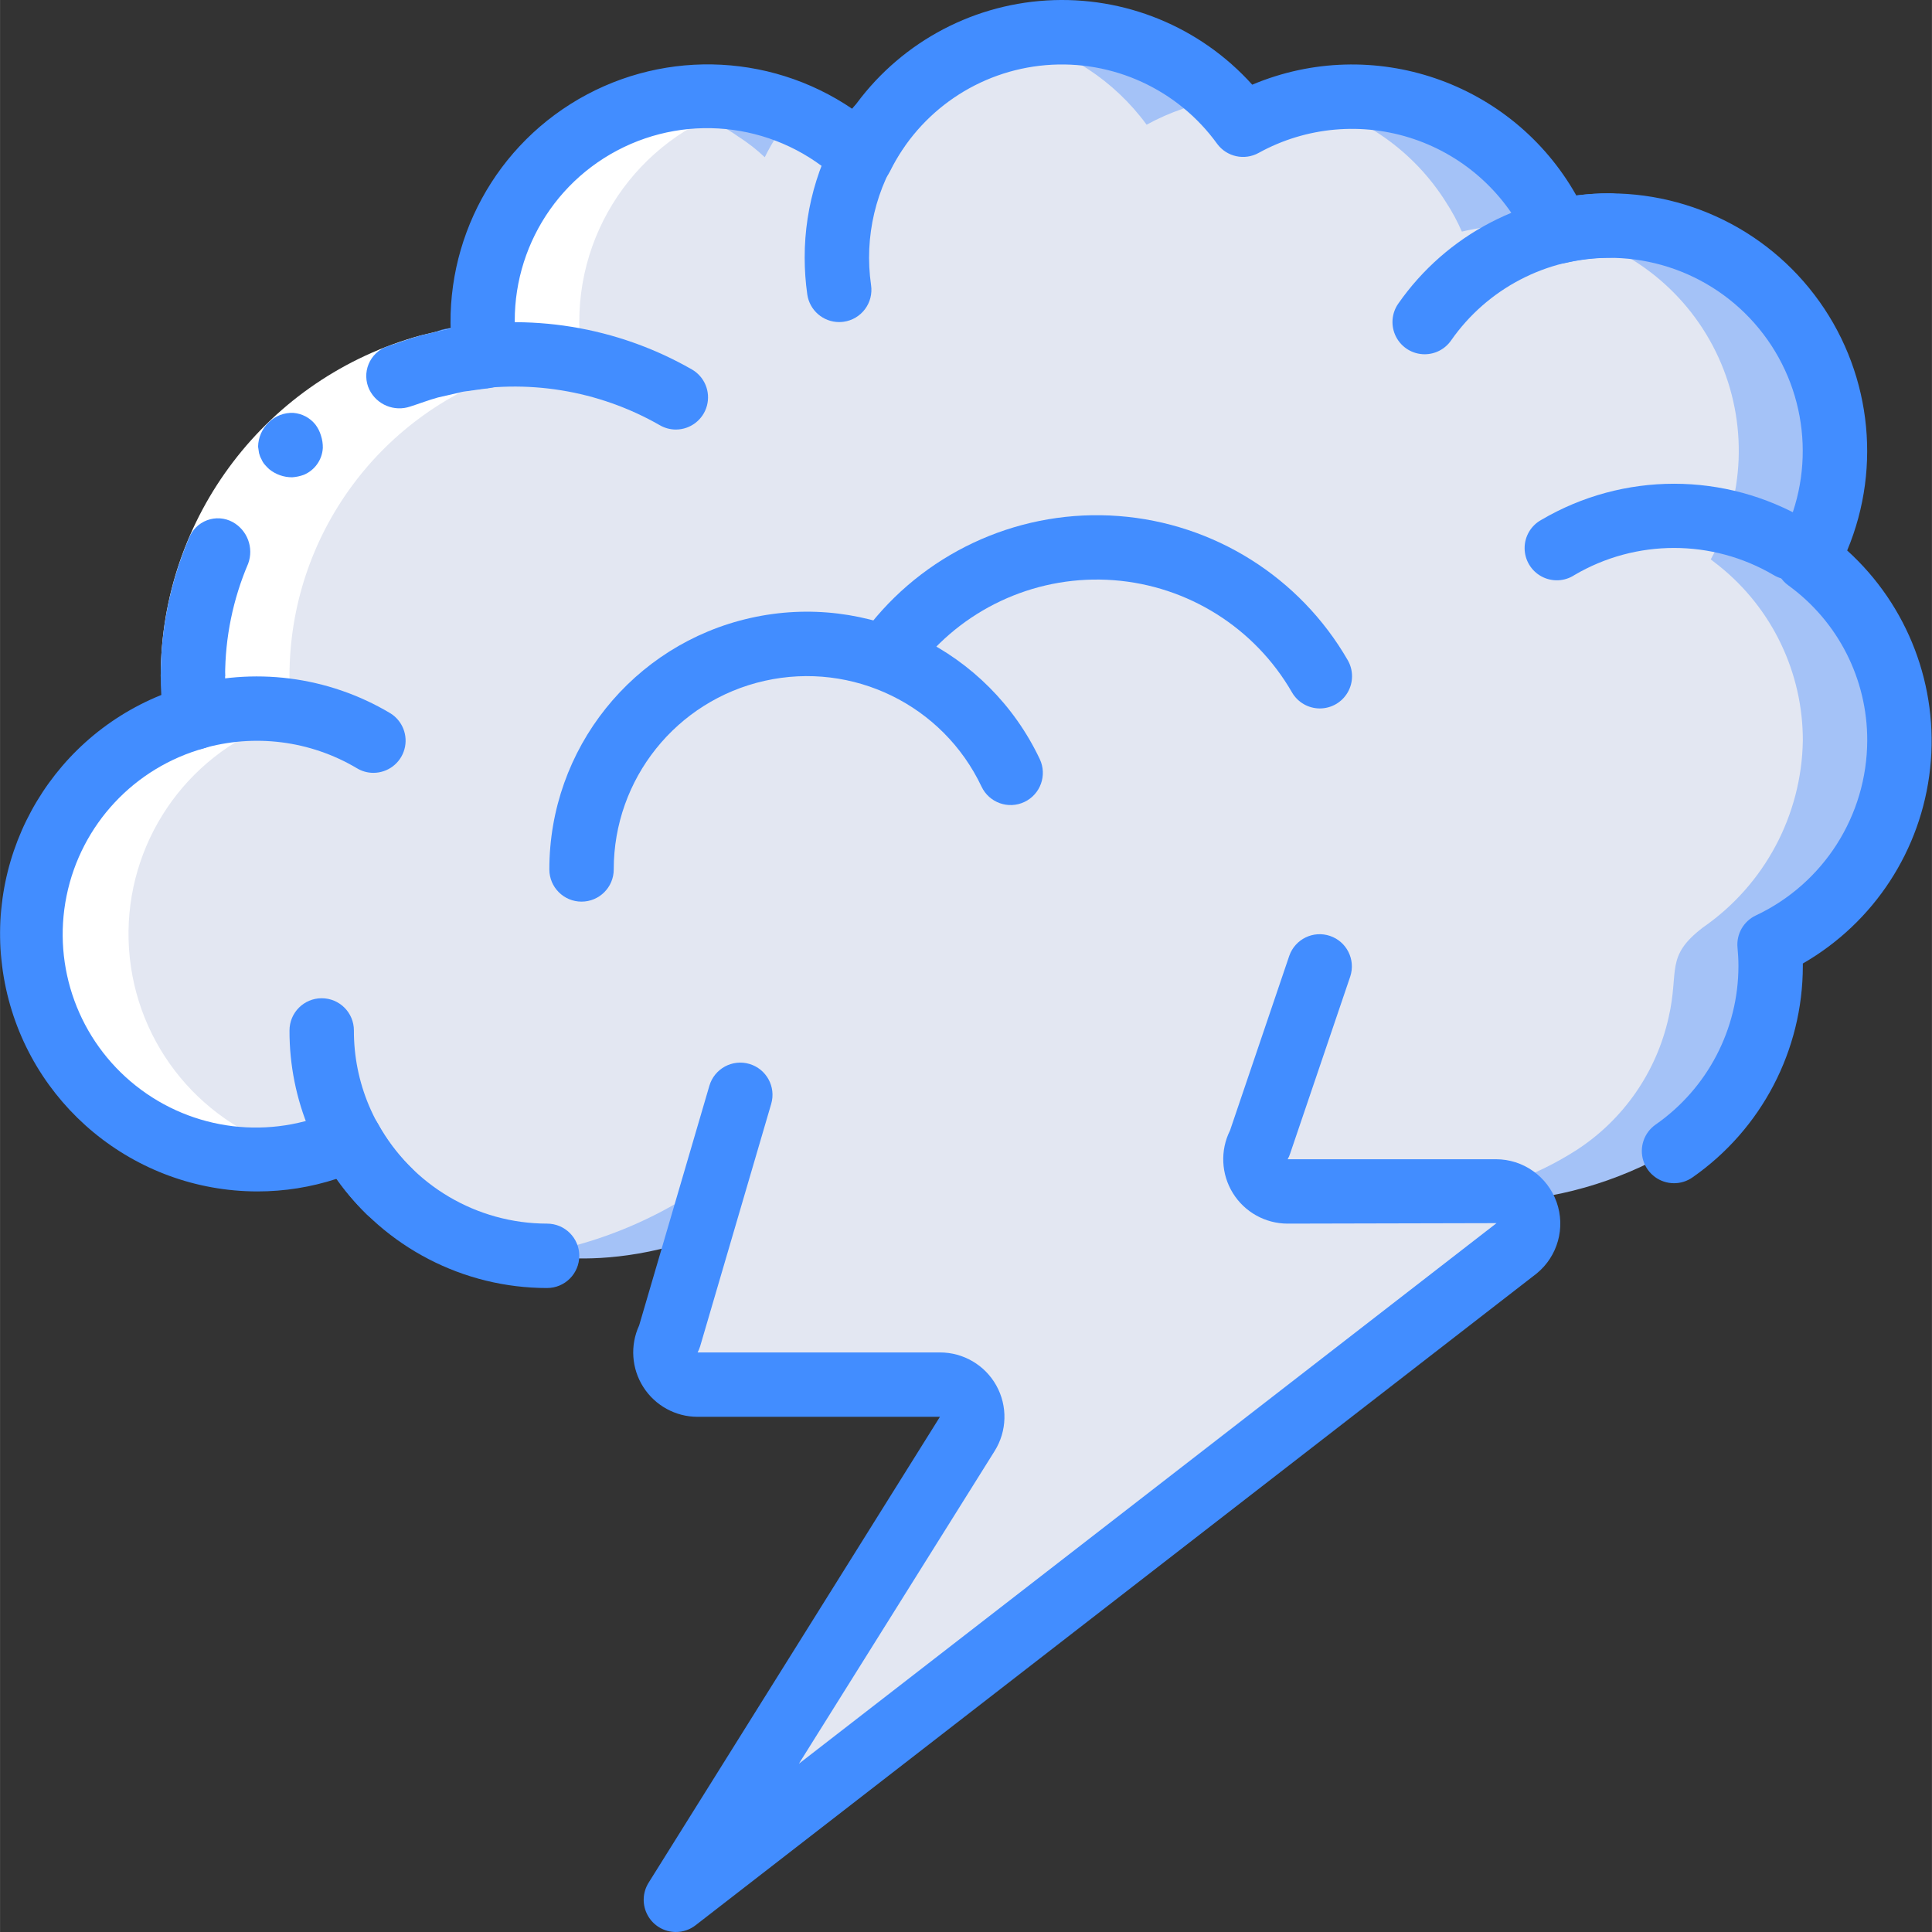 <svg height="512pt" viewBox="0 0 512 512.021" width="512pt" xmlns="http://www.w3.org/2000/svg"><rect x="0" y="0" width="512" height="512.021" fill="#333333" stroke="none"/><path d="m503.383 196.289c-.328 19.797-10.176 38.219-26.453 49.492-10.156 7.766-6.23 11.434-9.133 23.895-3.211 14.418-11.941 27.008-24.32 35.07-29.902 17.391-66.566 18.48-97.449 2.902-8.703-4.695-25.941-14.848-30.125-25.258 1.027 3.156 5.207 15.785 9.133 27.562 3.754 11.008 7.254 21.504 7.594 22.781l-28.758-9.555-73.555-24.492c-2.219 2.219-4.523 4.352-6.742 6.316-40.277 35.496-78.594 27.816-78.594 27.816-1.535 0-3.156-.086-4.605-.168-11.094-.816-21.723-4.781-30.637-11.438h-.086c-7.016-5.09-12.816-11.676-16.98-19.285-2.629 1.188-5.336 2.184-8.105 2.988-4.645 1.309-9.43 2.055-14.25 2.219-.711.07-1.422.098-2.137.086-4.332-.004-8.656-.492-12.883-1.453-25.039-5.5-43.766-26.387-46.512-51.875s11.102-49.883 34.395-60.594c2.793-1.344 5.707-2.43 8.703-3.242-.34-2.902-.598-5.801-.684-8.703-.07-.711-.098-1.422-.086-2.133-.023-37.367 24.355-70.363 60.074-81.324 5.68-1.828 11.551-3 17.496-3.5-.473-2.875-.73-5.785-.77-8.703v-.34c.07-32.961 26.773-59.664 59.734-59.734 7.762 0 15.449 1.535 22.613 4.523 3.871 1.629 7.559 3.66 11.008 6.059 2.5 1.594 4.844 3.422 6.996 5.461 2.547-5.113 5.824-9.828 9.73-13.996 8.145-8.949 18.887-15.125 30.719-17.664 4.199-.961 8.492-1.449 12.801-1.449 15.867-.008 31.066 6.395 42.152 17.75 2.113 2.086 4.055 4.34 5.805 6.742 5.031-2.773 10.434-4.812 16.043-6.059 4.207-.891 8.496-1.348 12.801-1.367 20.543-.027 39.645 10.555 50.516 27.988 1.555 2.383 2.895 4.895 4.012 7.512.086.086.168.168.168.254.258-.086.43-.086.684-.168 4.227-.965 8.551-1.453 12.887-1.453 2.832-.035 5.66.195 8.449.684 19.434 2.695 36.297 14.793 45.078 32.34s8.359 38.293-1.133 55.469l2.305 1.793c14.004 11.262 22.133 28.277 22.102 46.25zm0 0" fill="#a4c2f7"/><path d="m477.781 196.289c-.328 19.797-10.176 38.219-26.453 49.492-10.156 7.766-6.23 11.434-9.129 23.895-3.211 14.418-11.941 27.008-24.32 35.07-11.41 7.32-24.398 11.824-37.891 13.141-18.695 2.262-37.66-.477-54.953-7.934l-4.609-2.305c-8.703-4.695-25.941-14.848-30.121-25.258 1.449 4.523 9.129 27.477 13.566 40.789 1.965 5.715 3.242 9.641 3.242 9.641l-83.539-27.816-18.859-6.316c-17.074 18.16-39.715 30.109-64.34 33.965-11.094-.816-21.723-4.781-30.637-11.438h-.086c-7.016-5.09-12.816-11.676-16.98-19.285-2.629 1.188-5.336 2.184-8.105 2.988-4.645 1.309-9.43 2.055-14.25 2.219-1.191-1.664-2.277-3.402-3.246-5.207-2.625 1.188-5.336 2.184-8.105 2.988-1.203.363-2.43.648-3.668.852-25.039-5.5-43.766-26.387-46.512-51.875s11.102-49.883 34.395-60.594c2.793-1.344 5.707-2.43 8.703-3.242-.34-2.902-.598-5.801-.684-8.703-.07-.711-.098-1.422-.086-2.133-.023-37.367 24.355-70.363 60.074-81.324 5.68-1.828 11.551-3 17.496-3.5-.473-2.875-.73-5.785-.77-8.703v-.34c-.039-28 19.418-52.254 46.762-58.285 7.543 1.602 14.684 4.707 20.992 9.133 2.5 1.594 4.844 3.422 7 5.461 2.035-4.145 4.586-8.016 7.594-11.52 3.871 1.629 7.559 3.66 11.008 6.059 2.5 1.594 4.844 3.422 6.996 5.461 2.547-5.113 5.824-9.828 9.73-13.996 8.145-8.949 18.887-15.125 30.719-17.664 14.117 3.184 26.605 11.367 35.156 23.043 6.156-3.383 12.859-5.664 19.797-6.742 7.266-1.102 14.668-.871 21.848.684 15.625 3.473 29.211 13.062 37.715 26.621 1.613 2.469 3.012 5.066 4.184 7.766 4.445-1.062 8.996-1.605 13.566-1.621 2.832-.035 5.66.195 8.449.684 1.152.145 2.293.375 3.414.684.285-.016.574.016.852.086 18.438 3.938 33.922 16.379 41.742 33.535s7.059 37-2.062 53.504l2.305 1.793c14.004 11.262 22.133 28.277 22.102 46.25zm0 0" fill="#e3e7f2"/><path d="m401.836 330.945-222.723 172.543 35.672-57.004 41.473-66.473c1.637-2.621 1.73-5.922.242-8.629-1.488-2.711-4.32-4.402-7.41-4.43h-64.258c-2.84-.012-5.484-1.438-7.059-3.797-1.574-2.363-1.871-5.352-.793-7.977.078-.273.191-.531.344-.77l25.855-76.801c.945-2.82 3.316-4.934 6.227-5.547l119.043-26.453 14.422-3.242c3.07-.652 6.254.426 8.297 2.809 2.043 2.383 2.625 5.691 1.516 8.629l-18.859 49.148c-.18.328-.32.672-.426 1.027-1.078 2.625-.781 5.613.793 7.973 1.574 2.363 4.219 3.789 7.055 3.801h55.211c3.629-.016 6.871 2.266 8.082 5.688 1.211 3.422.125 7.23-2.703 9.504zm0 0" fill="#e3e7f2"/><path d="m381.523 315.754c-.496 1.344-1.352 2.523-2.473 3.414l-164.266 127.316 41.473-66.473c1.637-2.621 1.73-5.922.242-8.629-1.488-2.711-4.32-4.402-7.41-4.43h-14.934c1.082-2.637.777-5.645-.816-8.012-1.598-2.363-4.27-3.777-7.121-3.762h-49.238c.078-.273.191-.531.344-.77l25.855-76.801c.945-2.82 3.316-4.934 6.227-5.547l119.043-26.453-17.41 45.656c-1.484 2.637-1.457 5.867.07 8.484 1.527 2.613 4.324 4.223 7.355 4.23h14.934c-1.078 2.625-.781 5.613.793 7.973 1.574 2.363 4.219 3.789 7.055 3.801zm0 0" fill="#e3e7f2"/><path d="m55.297 305.77c4.227.961 8.551 1.449 12.883 1.453.715.012 1.426-.016 2.137-.086 3.527-.156 7.039-.621 10.484-1.391-25.008-5.543-43.691-26.43-46.414-51.902-2.723-25.473 11.117-49.84 34.391-60.543 2.797-1.344 5.711-2.43 8.707-3.242-.344-2.902-.598-5.801-.684-8.703-.07-.711-.102-1.422-.086-2.133-.023-37.367 24.355-70.363 60.074-81.324 5.68-1.828 11.547-3 17.492-3.5-.469-2.875-.727-5.785-.766-8.703v-.34c-.039-28 19.418-52.254 46.762-58.285h.086c-4.172-.945-8.438-1.434-12.715-1.449-32.961.07-59.664 26.773-59.734 59.734v.34c.039 2.918.297 5.828.77 8.703-5.945.5-11.816 1.672-17.496 3.5-35.719 10.961-60.098 43.957-60.074 81.324-.012.711.016 1.422.086 2.133.086 2.902.344 5.801.684 8.703-2.996.812-5.91 1.898-8.703 3.242-23.293 10.711-37.141 35.105-34.395 60.594s21.473 46.375 46.512 51.875zm0 0" fill="#fff"/><path d="m438.441 61.121c.199.008.395.027.59.059l-.613-.109zm0 0" fill="#fff"/><path d="m367.898 26.477c-.812-.129-1.613-.293-2.434-.387.828.094 1.621.258 2.434.387zm0 0" fill="#fff"/><path d="m358.316 25.621c-2.688.023-5.367.223-8.023.605 2.66-.375 5.336-.574 8.023-.605zm0 0" fill="#fff"/><g fill="#428dff"><path d="m179.113 512.02c-3.102 0-5.957-1.68-7.461-4.395s-1.418-6.027.227-8.66l77.211-123.477h-64.223c-5.82 0-11.242-2.969-14.375-7.875-3.137-4.902-3.555-11.066-1.113-16.352l18.609-63.504c1.324-4.523 6.066-7.121 10.59-5.797 4.523 1.328 7.121 6.066 5.797 10.59l-18.828 64.23c-.172.57-.398 1.125-.68 1.648h64.223c6.207-.012 11.934 3.352 14.953 8.777 3.016 5.43 2.844 12.07-.449 17.336l-51.883 82.883 184.895-143.266-55.359.129c-5.914 0-11.41-3.059-14.52-8.09-3.113-5.031-3.398-11.316-.754-16.605l15.711-46.312c1.555-4.406 6.363-6.742 10.785-5.242 4.426 1.5 6.82 6.277 5.375 10.723l-15.93 46.934c-.168.531-.391 1.043-.668 1.527h55.188c7.223-.004 13.66 4.543 16.082 11.348 2.422 6.805.297 14.395-5.305 18.953l-222.875 172.707c-1.488 1.164-3.328 1.797-5.223 1.789zm0 0"/><path d="m98.953 204.82c-1.547.004-3.066-.422-4.387-1.227-12.363-7.344-27.219-9.219-41.02-5.18-4.52 1.344-9.273-1.234-10.617-5.754-1.34-4.52 1.234-9.27 5.754-10.613 18.398-5.383 38.207-2.871 54.68 6.938 3.281 1.98 4.836 5.902 3.809 9.594s-4.387 6.242-8.219 6.242zm0 0"/><path d="m222.379 85.355c-4.238-.004-7.832-3.117-8.441-7.312-.461-3.23-.691-6.492-.691-9.754-.027-13.957 4.25-27.582 12.246-39.016 1.719-2.57 4.688-4.012 7.77-3.77 3.078.242 5.789 2.133 7.082 4.941 1.289 2.805.965 6.094-.855 8.59-7.418 10.652-10.508 23.723-8.645 36.566.324 2.242-.258 4.52-1.613 6.332-1.359 1.816-3.379 3.016-5.621 3.336-.41.059-.82.086-1.23.086zm0 0"/><path d="m474.418 153.621c-1.547 0-3.062-.422-4.387-1.227-16.289-9.566-36.48-9.566-52.77 0-2.613 1.715-5.957 1.863-8.715.387-2.758-1.48-4.484-4.348-4.5-7.477-.02-3.125 1.676-6.012 4.418-7.52 21.715-12.773 48.648-12.773 70.367 0 3.277 1.98 4.836 5.902 3.809 9.594s-4.391 6.242-8.223 6.242zm0 0"/><path d="m179.113 113.84c-1.496 0-2.969-.398-4.266-1.152-16.273-9.316-35.375-12.414-53.758-8.723-4.621.945-9.133-2.039-10.074-6.66-.945-4.621 2.039-9.129 6.66-10.074 22.473-4.5 45.82-.703 65.707 10.695 3.336 1.934 4.957 5.863 3.961 9.59-1 3.723-4.371 6.316-8.23 6.324zm0 0"/><path d="m103.168 324.289c-2.234 0-4.379-.879-5.973-2.441-13.152-12.809-20.539-30.402-20.48-48.758 0-4.715 3.82-8.535 8.531-8.535 4.715 0 8.535 3.82 8.535 8.535-.047 13.766 5.496 26.965 15.359 36.57 2.477 2.43 3.238 6.113 1.926 9.32-1.309 3.211-4.434 5.309-7.898 5.309zm0 0"/><path d="m154.113 238.953c-4.715 0-8.535-3.82-8.535-8.531-.016-31.941 22.113-59.621 53.273-66.637 31.16-7.016 63.02 8.512 76.691 37.375 2.02 4.258.207 9.348-4.051 11.371-4.258 2.023-9.348.211-11.371-4.051-10.25-21.652-34.145-33.301-57.52-28.039-23.371 5.258-39.973 26.023-39.957 49.98 0 4.711-3.82 8.531-8.531 8.531zm0 0"/><path d="m349.781 187.754c-3.047 0-5.867-1.625-7.391-4.266-9.859-17.102-27.535-28.227-47.219-29.723s-38.836 6.832-51.168 22.246c-2.996 3.508-8.23 4-11.828 1.121-3.598-2.883-4.254-8.102-1.484-11.785 15.855-19.809 40.473-30.508 65.773-28.586 25.297 1.922 48.016 16.219 60.699 38.191 1.523 2.641 1.523 5.891 0 8.531-1.52 2.641-4.336 4.266-7.383 4.27zm0 0"/></g><path d="m42.582 179.223c-.004-42.195 28.211-79.18 68.906-90.328 2.715-.629 5.41-1.34 8.141-1.867l8.285-1.145 1.547 17-6.777.938-6.648 1.527c-33.293 9.105-56.383 39.355-56.387 73.875zm0 0" fill="#fff"/><path d="m61.645 138.348c-2.086-1.129-4.555-1.301-6.777-.473-2.223.832-3.977 2.578-4.812 4.797-4.926 11.559-7.469 23.988-7.473 36.551h17.066c0-10.27 2.082-20.426 6.117-29.867 1.527-4.184-.223-8.855-4.121-11.008zm0 0" fill="#428dff"/><path d="m129.441 102.883-1.527-17-8.27 1.145c-2.73.527-5.426 1.238-8.141 1.867-3.012.855-5.973 1.938-8.918 2.922-2.219.789-4 2.484-4.902 4.668-.898 2.18-.832 4.637.184 6.766 1.973 4.023 6.637 5.945 10.875 4.48 2.438-.77 4.82-1.707 7.293-2.383l6.648-1.527zm0 0" fill="#428dff"/><path d="m71.195 111.953c-1.758 1.684-2.766 3.996-2.809 6.426l.254 1.707c.137.566.352 1.113.641 1.621.211.508.496.98.855 1.398.367.441.766.855 1.195 1.238 1.719 1.402 3.879 2.164 6.098 2.148 1.055-.07 2.09-.293 3.082-.656 2.906-1.215 4.859-3.98 5.035-7.125.02-1.102-.145-2.203-.488-3.25-.312-1.074-.82-2.082-1.5-2.969-1.43-1.777-3.531-2.883-5.805-3.066-2.445-.117-4.824.801-6.559 2.527zm0 0" fill="#428dff"/><path d="m144.98 341.355c-22.191-.008-42.996-10.805-55.781-28.945-6.785 2.223-13.879 3.352-21.02 3.344-32.664-.047-60.719-23.234-66.922-55.309-6.199-32.074 11.191-64.043 41.484-76.266-.109-1.707-.16-3.355-.16-4.957 0-4.715 3.82-8.535 8.531-8.535 4.715 0 8.535 3.82 8.535 8.535.02 3.262.254 6.52.699 9.754.535 4.191-2.078 8.141-6.145 9.293-18.59 5.121-32.727 20.254-36.57 39.152-3.844 18.895 3.254 38.348 18.367 50.328 15.109 11.98 35.668 14.453 53.191 6.398 4.047-1.82 8.816-.23 10.965 3.652 9.012 16.324 26.176 26.469 44.824 26.488 4.715 0 8.535 3.82 8.535 8.531 0 4.715-3.82 8.535-8.535 8.535zm0 0" fill="#428dff"/><path d="m443.648 313.578c-3.727.004-7.027-2.414-8.145-5.969-1.121-3.559.199-7.426 3.254-9.562 13.746-9.582 21.941-25.27 21.957-42.027 0-1.645-.094-3.285-.246-4.879-.344-3.59 1.609-7.004 4.871-8.535 17.949-8.453 29.43-26.477 29.508-46.316.059-16.297-7.742-31.625-20.949-41.176-3.453-2.531-4.496-7.234-2.434-10.988 9.699-17.715 8.082-39.473-4.129-55.555-12.211-16.082-32.738-23.484-52.402-18.898-3.996.93-8.09-1.117-9.746-4.875-5.777-13.176-16.828-23.316-30.453-27.934-13.629-4.617-28.566-3.293-41.168 3.656-3.75 2.078-8.465 1.051-11.008-2.406-10.438-14.438-27.68-22.348-45.434-20.848-17.75 1.504-33.422 12.195-41.289 28.18-1.203 2.398-3.465 4.094-6.109 4.57-2.641.48-5.355-.312-7.324-2.141-15.887-15-39.57-18.207-58.879-7.977-19.309 10.234-29.945 31.633-26.453 53.203.457 3.016-.727 6.047-3.109 7.949-2.383 1.906-5.602 2.395-8.441 1.281-2.84-1.113-4.871-3.652-5.328-6.668-4.156-26.836 8.012-53.578 30.969-68.074 22.961-14.496 52.336-13.984 74.777 1.309 11.855-16.922 30.781-27.516 51.406-28.773 20.625-1.254 40.695 6.961 54.516 22.32 31.938-13.449 68.887-.816 85.898 29.375 24.215-3.152 48.27 6.871 63.082 26.285 14.812 19.414 18.125 45.262 8.691 67.785 16.141 14.613 24.316 36.07 21.992 57.719-2.324 21.652-14.867 40.883-33.742 51.738v.672c-.012 22.332-10.934 43.25-29.254 56.023-1.43 1.004-3.133 1.539-4.879 1.535zm0 0" fill="#428dff"/><path d="m377.547 93.887c-3.176-.004-6.086-1.77-7.555-4.59-1.469-2.816-1.25-6.219.566-8.824 12.773-18.316 33.691-29.238 56.023-29.25 4.711 0 8.531 3.82 8.531 8.531 0 4.715-3.82 8.535-8.531 8.535-16.754.012-32.445 8.207-42.027 21.945-1.598 2.293-4.215 3.656-7.008 3.652zm0 0" fill="#428dff"/></svg>